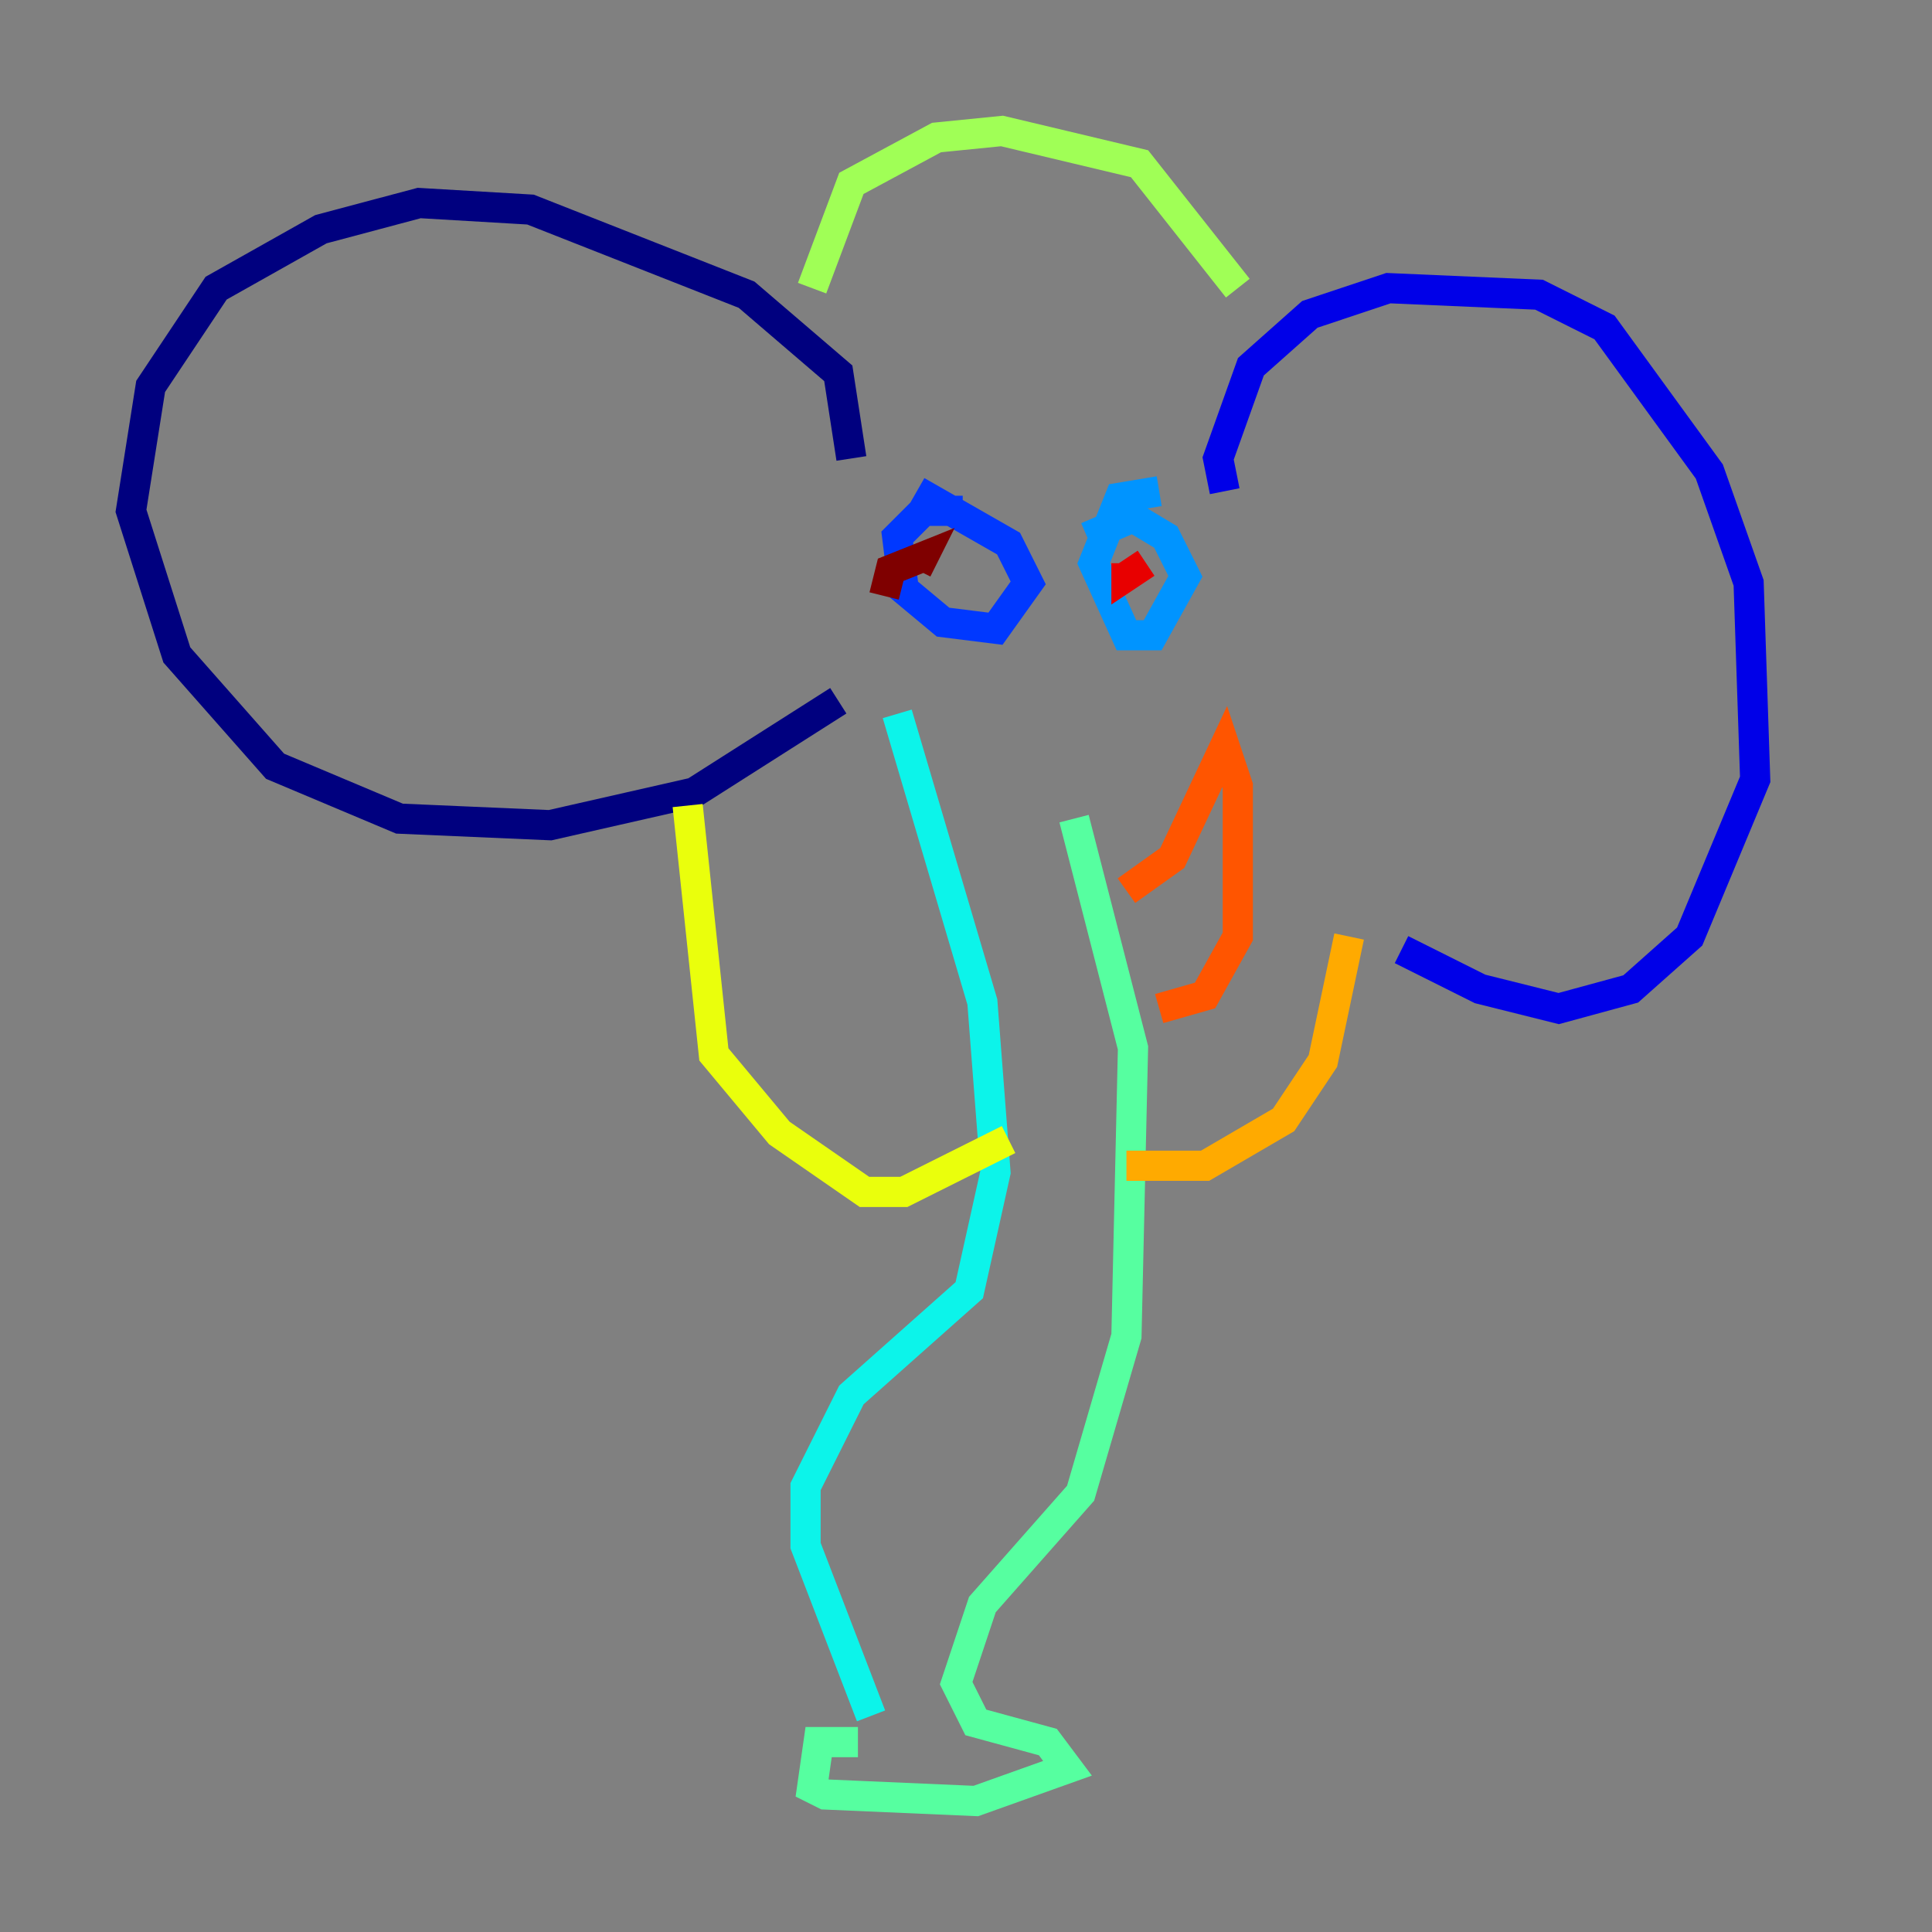 <?xml version="1.0" encoding="utf-8" ?>
<svg baseProfile="tiny" height="128" version="1.2" viewBox="0,0,128,128" width="128" xmlns="http://www.w3.org/2000/svg" xmlns:ev="http://www.w3.org/2001/xml-events" xmlns:xlink="http://www.w3.org/1999/xlink"><rect x="0" y="0" width="128" height="128" fill="#808080" stroke="none"/><defs /><polyline fill="none" points="56.407,30.373 55.539,24.732 49.464,19.525 35.146,13.885 27.77,13.451 21.261,15.186 14.319,19.091 9.98,25.6 8.678,33.844 11.715,43.39 18.224,50.766 26.468,54.237 36.447,54.671 45.993,52.502 55.539,46.427" stroke="#00007f" stroke-width="2" /><polyline fill="none" points="81.139,32.542 80.705,30.373 82.875,24.298 86.78,20.827 91.986,19.091 101.966,19.525 106.305,21.695 113.248,31.241 115.851,38.617 116.285,51.634 111.946,62.047 108.041,65.519 103.268,66.82 98.061,65.519 92.854,62.915" stroke="#0000e8" stroke-width="2" /><polyline fill="none" points="63.783,33.844 61.18,33.844 59.444,35.58 59.878,39.051 62.481,41.22 65.953,41.654 68.122,38.617 66.82,36.014 60.746,32.542" stroke="#0038ff" stroke-width="2" /><polyline fill="none" points="76.8,32.542 74.197,32.976 72.461,37.315 74.63,42.088 76.366,42.088 78.536,38.183 77.234,35.58 75.064,34.278 72.027,35.58" stroke="#0094ff" stroke-width="2" /><polyline fill="none" points="59.444,47.295 65.085,66.386 65.953,77.668 64.217,85.478 56.407,92.42 53.37,98.495 53.37,102.4 57.709,113.681" stroke="#0cf4ea" stroke-width="2" /><polyline fill="none" points="56.841,115.417 54.237,115.417 53.803,118.454 54.671,118.888 64.651,119.322 70.725,117.153 69.424,115.417 64.651,114.115 63.349,111.512 65.085,106.305 71.593,98.929 74.63,88.515 75.064,69.424 71.159,54.237" stroke="#56ffa0" stroke-width="2" /><polyline fill="none" points="53.803,19.091 56.407,12.149 62.047,9.112 66.386,8.678 75.498,10.848 82.007,19.091" stroke="#a0ff56" stroke-width="2" /><polyline fill="none" points="45.559,53.37 47.295,69.858 51.634,75.064 57.275,78.969 59.878,78.969 66.82,75.498" stroke="#eaff0c" stroke-width="2" /><polyline fill="none" points="89.383,62.047 87.647,70.291 85.044,74.197 79.837,77.234 74.63,77.234" stroke="#ffaa00" stroke-width="2" /><polyline fill="none" points="74.63,59.01 77.668,56.841 81.139,49.464 82.007,52.068 82.007,62.047 79.837,65.953 76.8,66.82" stroke="#ff5500" stroke-width="2" /><polyline fill="none" points="75.932,37.315 74.63,38.183 74.63,37.315" stroke="#e80000" stroke-width="2" /><polyline fill="none" points="58.576,39.485 59.01,37.749 61.18,36.881 60.746,37.749" stroke="#7f0000" stroke-width="2" /></svg>